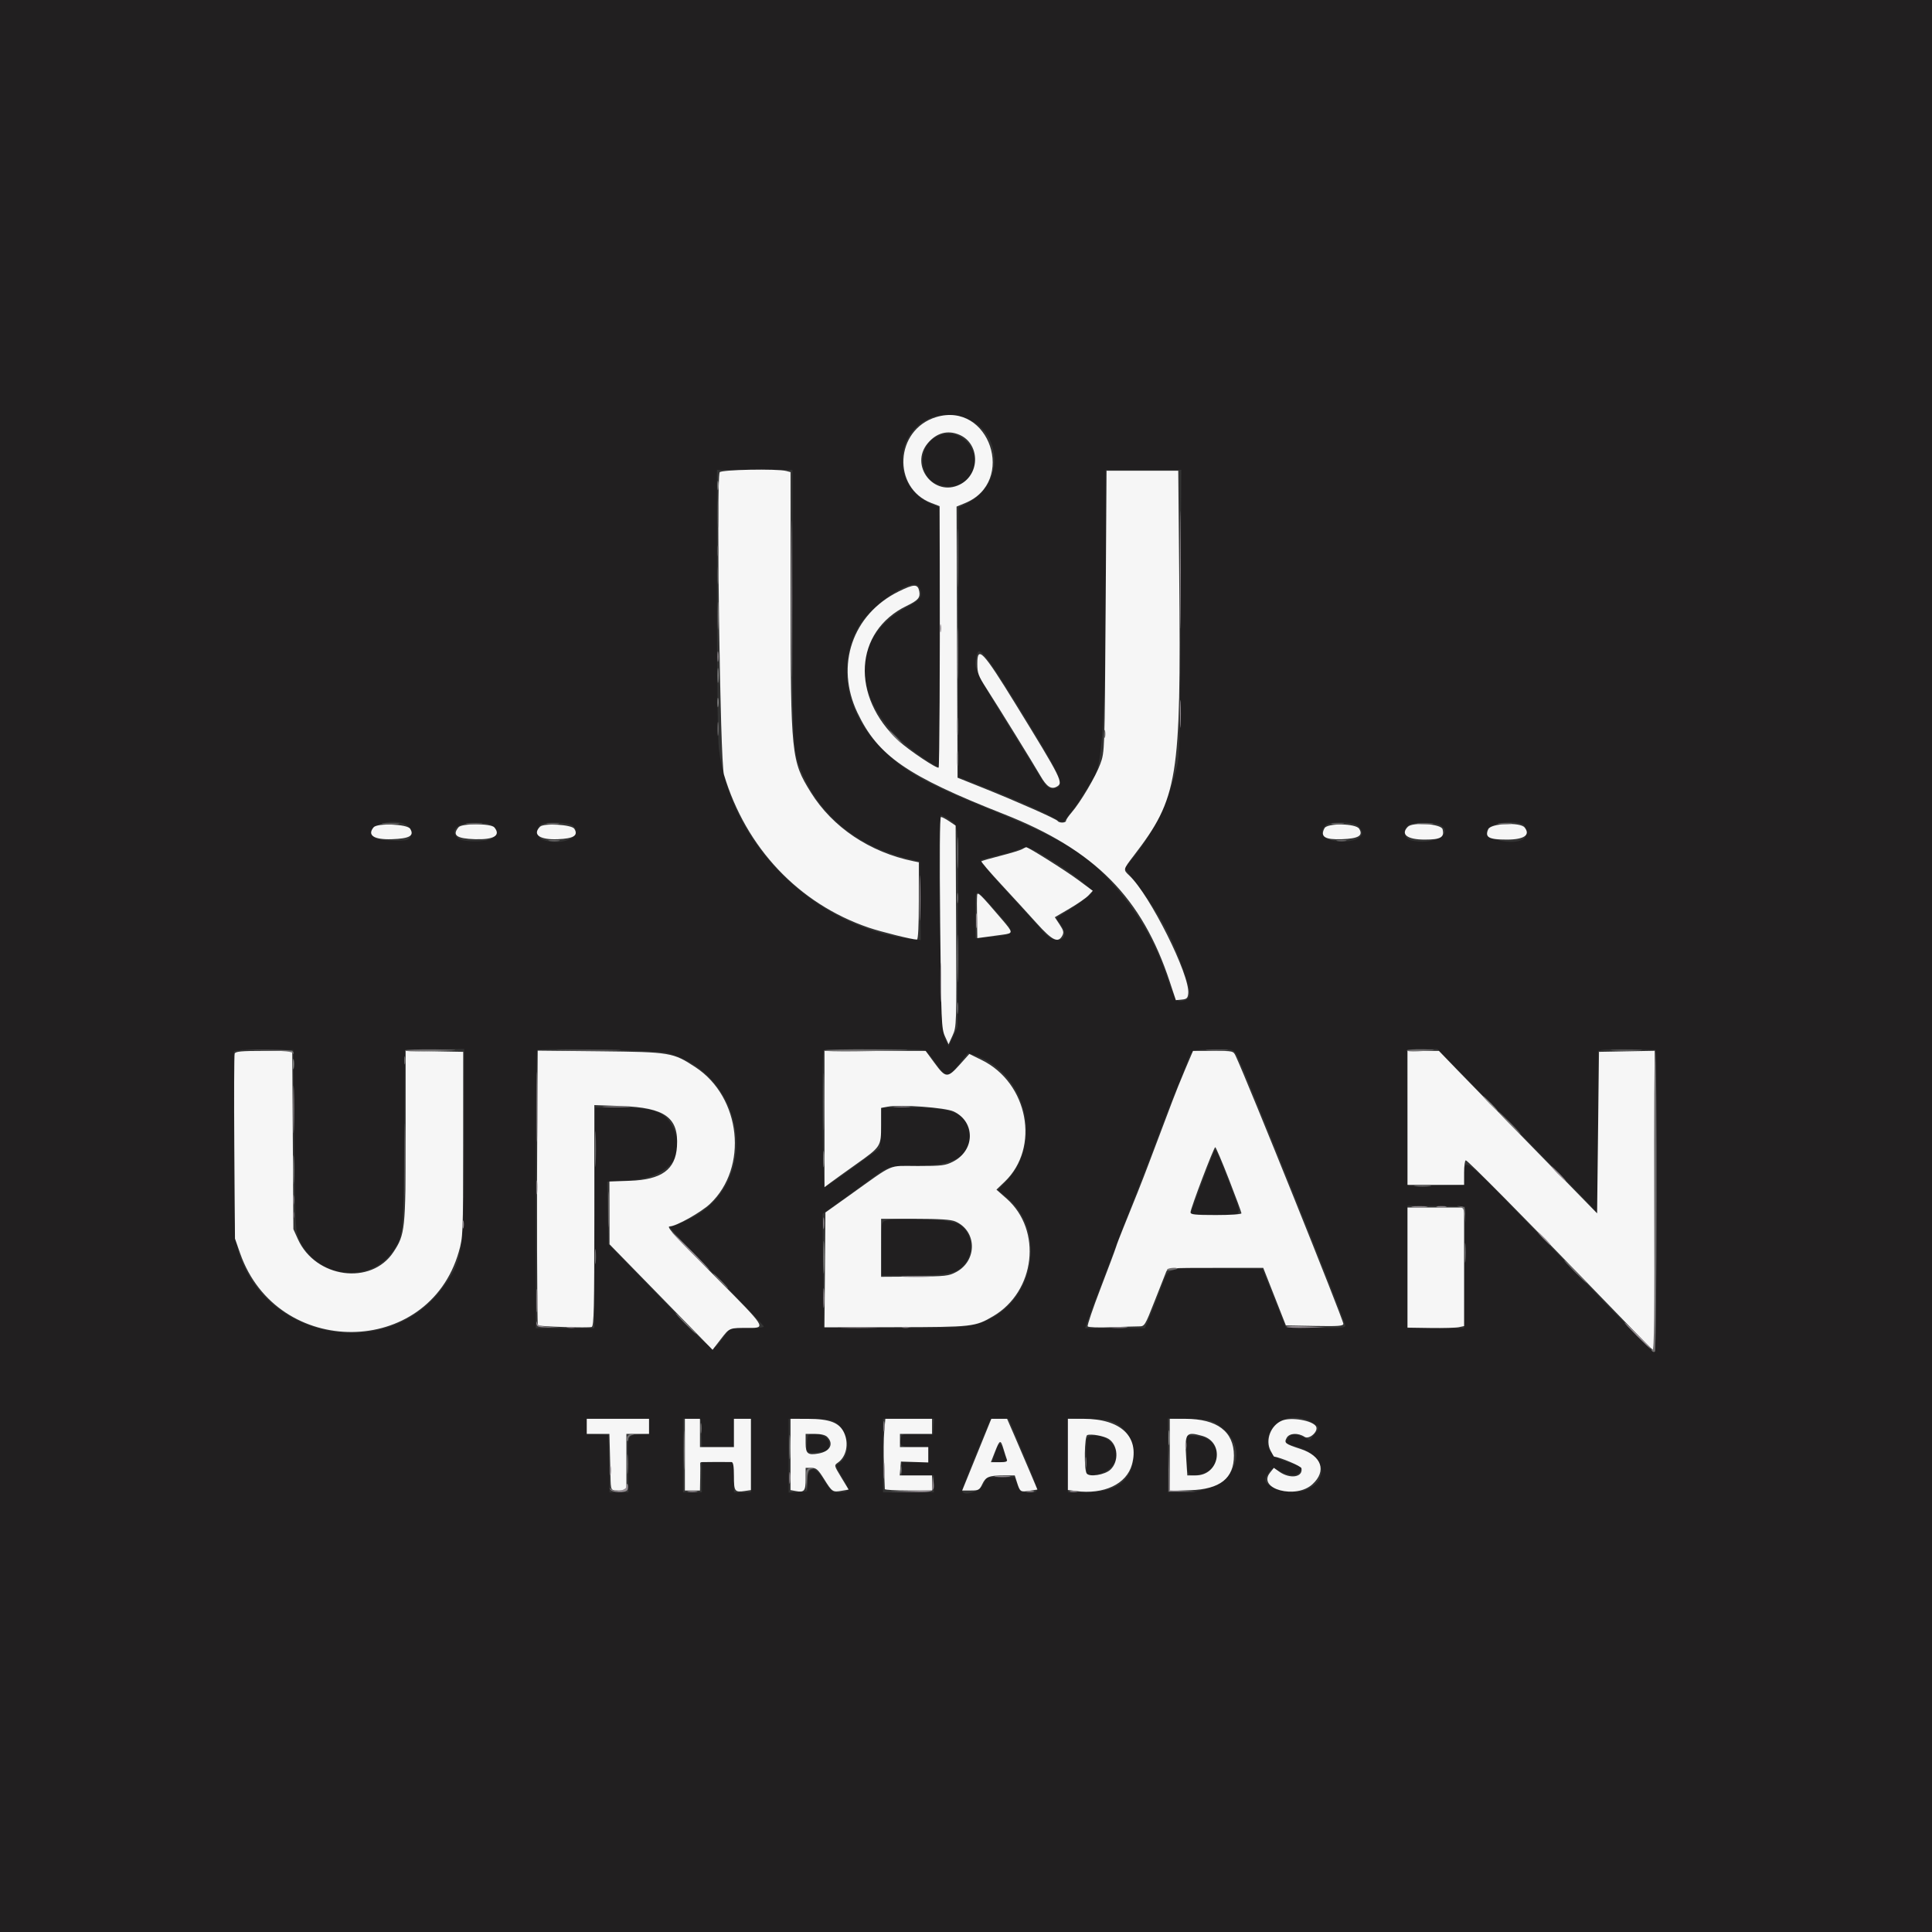 <svg id="svg" version="1.1" xmlns="http://www.w3.org/2000/svg" xmlns:xlink="http://www.w3.org/1999/xlink" width="400" height="400" viewBox="0, 0, 400,400"><rect x="0" y="0" width="400" height="400" fill="#333333" stroke="none"/><g id="svgg"><path id="path0" d="M0.000 200.000 L 0.000 400.000 200.000 400.000 L 400.000 400.000 400.000 200.000 L 400.000 0.000 200.000 0.000 L 0.000 0.000 0.000 200.000 M200.632 86.876 C 207.755 90.193,207.585 100.456,200.347 104.124 L 198.438 105.091 198.419 114.948 C 198.387 132.510,198.382 154.411,198.410 157.687 L 198.438 160.882 203.418 162.842 C 209.992 165.428,216.191 168.160,218.325 169.410 C 219.996 170.389,220.065 170.397,220.584 169.683 C 220.878 169.277,221.575 168.370,222.133 167.667 C 223.029 166.538,223.871 165.230,226.593 160.742 C 228.601 157.432,229.182 141.735,228.912 98.145 L 228.906 97.266 236.737 97.266 L 244.568 97.266 244.432 126.855 C 244.300 155.795,244.278 156.516,243.445 159.661 C 241.618 166.557,238.757 172.408,234.801 177.338 L 232.842 179.779 235.298 182.956 C 240.035 189.082,242.876 194.402,245.282 201.651 C 246.653 205.783,246.609 206.817,245.042 207.210 C 243.621 207.567,243.233 207.033,241.817 202.765 C 239.576 196.016,236.472 190.348,232.064 184.961 C 225.703 177.187,220.735 174.003,205.024 167.632 C 191.325 162.077,186.959 159.593,182.168 154.625 C 175.131 147.330,173.384 137.837,177.633 129.985 C 180.173 125.293,189.063 119.296,190.235 121.486 C 191.212 123.311,190.761 124.105,187.885 125.616 C 174.184 132.816,176.640 148.250,193.066 158.164 L 194.531 159.048 194.531 132.049 L 194.531 105.050 192.676 104.257 C 185.020 100.982,184.833 90.094,192.374 86.668 C 194.665 85.628,198.138 85.715,200.632 86.876 M193.442 90.679 C 189.968 92.904,190.270 98.685,193.941 100.219 C 196.373 101.235,198.904 100.746,200.425 98.966 C 204.515 94.180,198.719 87.301,193.442 90.679 M164.065 124.902 C 164.067 153.563,164.158 155.410,165.756 159.366 C 169.498 168.632,177.279 175.135,187.695 177.703 L 190.430 178.377 190.535 186.510 L 190.641 194.642 188.769 194.420 C 168.641 192.036,151.267 174.921,148.842 155.088 C 148.599 153.095,148.438 140.934,148.438 124.522 L 148.438 97.266 156.250 97.266 L 164.063 97.266 164.065 124.902 M204.417 136.426 C 205.898 138.254,211.859 147.738,216.531 155.697 C 219.510 160.772,220.099 162.589,218.913 163.044 C 217.526 163.577,216.848 163.232,215.728 161.426 C 201.213 138.024,201.625 138.788,202.120 136.147 C 202.454 134.367,202.783 134.407,204.417 136.426 M196.584 169.737 C 198.529 171.059,198.436 169.837,198.333 192.578 L 198.242 212.695 197.317 214.648 L 196.391 216.602 195.559 214.844 C 194.692 213.013,193.981 168.750,194.819 168.750 C 194.991 168.750,195.785 169.194,196.584 169.737 M84.288 170.921 C 85.360 171.671,85.426 173.266,84.408 173.811 C 83.435 174.331,78.269 174.043,77.527 173.427 C 74.924 171.267,81.371 168.877,84.288 170.921 M101.866 170.921 C 102.980 171.701,102.976 172.872,101.855 173.602 C 100.607 174.415,95.745 174.378,94.828 173.548 C 92.974 171.870,94.712 170.313,98.438 170.313 C 100.123 170.313,101.295 170.520,101.866 170.921 M118.741 171.085 C 120.916 173.260,116.170 175.298,112.330 173.838 C 111.113 173.375,110.908 171.377,112.012 170.734 C 113.304 169.982,117.876 170.220,118.741 171.085 M281.250 171.094 C 282.986 172.830,281.480 174.219,277.863 174.219 C 274.305 174.219,272.697 172.671,274.442 170.926 C 275.414 169.954,280.229 170.072,281.250 171.094 M298.351 170.921 C 301.046 172.809,296.337 175.093,292.089 173.958 C 290.478 173.527,290.383 171.328,291.949 170.695 C 293.385 170.115,297.403 170.257,298.351 170.921 M315.260 170.717 C 316.270 171.257,316.280 173.268,315.276 173.806 C 313.070 174.986,307.813 173.874,307.813 172.227 C 307.813 170.577,313.024 169.520,315.260 170.717 M216.662 177.499 C 221.819 180.608,226.228 183.987,226.092 184.727 C 225.997 185.239,222.700 187.642,219.295 189.680 C 218.625 190.081,218.633 190.157,219.451 191.198 C 222.038 194.487,218.670 196.102,215.961 192.871 C 215.196 191.958,211.904 188.322,208.646 184.791 C 205.388 181.261,202.857 178.259,203.021 178.122 C 203.186 177.984,204.718 177.554,206.426 177.165 C 208.134 176.777,210.068 176.225,210.723 175.940 C 212.551 175.144,212.912 175.239,216.662 177.499 M206.312 188.766 C 210.451 193.380,210.414 193.505,204.785 194.004 L 201.953 194.255 201.953 189.267 C 201.953 183.456,201.587 183.499,206.312 188.766 M60.938 236.133 C 61.127 254.278,61.160 254.941,61.972 256.699 C 65.702 264.766,76.829 265.947,81.551 258.776 C 83.494 255.825,83.533 255.400,83.690 235.742 L 83.837 217.383 89.966 217.275 L 96.094 217.168 96.087 236.221 C 96.079 259.702,95.850 261.159,91.233 267.158 C 80.847 280.656,58.427 278.167,50.798 262.670 C 48.574 258.152,48.452 256.782,48.444 236.258 L 48.438 217.632 49.316 217.458 C 49.800 217.362,52.568 217.306,55.469 217.333 L 60.742 217.383 60.938 236.133 M137.880 217.956 C 154.585 222.228,157.849 245.069,142.796 252.355 C 141.034 253.208,139.370 253.906,139.099 253.906 C 138.250 253.906,138.642 254.346,148.438 264.400 C 153.701 269.802,158.066 274.397,158.138 274.611 C 158.218 274.850,156.906 275.000,154.733 275.000 L 151.197 275.000 149.575 277.148 C 147.407 280.021,148.014 280.373,139.017 271.026 C 134.638 266.476,129.912 261.598,128.516 260.186 L 125.977 257.617 125.841 251.135 L 125.705 244.653 129.835 244.419 C 138.189 243.946,142.143 239.591,139.500 233.773 C 137.880 230.206,135.621 229.302,128.320 229.299 L 123.242 229.297 123.179 245.996 C 123.145 255.181,123.101 265.464,123.082 268.848 L 123.047 275.000 116.992 275.000 L 110.938 275.000 110.938 246.354 C 110.938 230.599,111.069 217.573,111.230 217.407 C 111.682 216.942,135.862 217.440,137.880 217.956 M191.225 217.412 C 191.662 217.529,192.609 218.488,193.328 219.541 C 195.873 223.271,196.205 223.306,198.734 220.109 L 200.398 218.006 201.961 218.557 C 212.470 222.265,215.998 236.667,208.332 244.571 L 206.589 246.368 208.505 247.972 C 216.546 254.705,214.337 268.785,204.536 273.272 C 201.098 274.847,199.005 275.016,184.357 274.907 L 170.508 274.805 170.405 263.061 L 170.301 251.317 172.471 249.779 C 173.664 248.934,176.482 246.885,178.733 245.225 C 184.159 241.225,183.670 241.406,189.018 241.406 C 197.890 241.406,201.540 239.127,200.609 234.166 C 199.908 230.431,197.120 229.302,188.587 229.299 L 182.448 229.297 182.337 233.488 L 182.227 237.680 176.758 241.664 C 173.750 243.856,171.069 245.661,170.801 245.676 C 170.272 245.705,170.048 217.973,170.573 217.448 C 170.883 217.137,190.078 217.104,191.225 217.412 M255.831 218.066 C 256.133 218.550,257.068 220.615,257.908 222.656 C 266.354 243.174,278.516 273.719,278.516 274.414 C 278.516 274.940,277.709 275.006,272.363 274.912 L 266.211 274.805 263.798 268.750 L 261.385 262.695 253.023 262.590 C 241.676 262.448,241.930 262.377,240.616 266.026 C 240.037 267.632,238.995 270.308,238.300 271.973 L 237.036 275.000 230.844 275.000 L 224.651 275.000 225.376 272.949 C 225.774 271.821,226.847 268.965,227.760 266.602 C 228.673 264.238,230.079 260.547,230.885 258.398 C 231.690 256.250,233.181 252.383,234.197 249.805 C 236.752 243.324,238.527 238.703,240.050 234.570 C 241.325 231.113,242.593 227.878,244.186 224.023 C 244.630 222.949,245.370 221.067,245.831 219.841 C 246.787 217.301,246.698 217.339,251.957 217.246 C 255.013 217.192,255.325 217.258,255.831 218.066 M306.116 225.867 C 323.012 243.054,328.476 248.656,329.651 250.000 L 330.847 251.367 330.853 234.480 L 330.859 217.593 331.772 217.364 C 332.274 217.238,334.955 217.191,337.729 217.259 L 342.773 217.383 342.873 248.416 C 342.928 265.484,342.831 279.591,342.657 279.765 C 342.314 280.108,341.527 279.317,318.934 255.923 C 302.366 238.768,303.262 239.465,303.164 243.652 L 303.125 245.313 301.270 245.364 C 300.249 245.393,297.656 245.437,295.508 245.462 L 291.602 245.508 291.406 231.510 C 291.299 223.811,291.284 217.439,291.374 217.350 C 291.463 217.261,292.897 217.188,294.560 217.188 L 297.584 217.188 306.116 225.867 M251.462 238.134 C 251.256 238.473,246.484 251.096,246.484 251.301 C 246.484 251.359,248.770 251.455,251.563 251.515 C 257.597 251.642,257.302 252.208,254.725 245.452 C 252.193 238.811,251.709 237.727,251.462 238.134 M303.234 261.328 C 303.187 267.666,303.143 273.335,303.136 273.926 L 303.125 275.000 297.266 275.000 L 291.406 275.000 291.406 262.295 L 291.406 249.589 297.363 249.697 L 303.320 249.805 303.234 261.328 M183.301 252.730 C 182.449 253.089,182.422 253.267,182.422 258.581 L 182.422 264.063 188.694 264.063 C 196.131 264.063,198.000 263.687,199.590 261.876 C 201.896 259.250,201.380 255.219,198.509 253.434 C 196.930 252.452,185.246 251.911,183.301 252.730 M271.730 294.563 C 273.284 295.523,273.290 295.566,272.091 297.034 L 271.163 298.169 269.746 297.496 C 268.040 296.687,267.272 296.789,266.517 297.928 C 265.962 298.765,266.012 298.805,268.619 299.599 C 274.328 301.338,275.352 306.400,270.413 308.463 C 267.385 309.728,261.045 307.815,262.073 305.946 C 263.239 303.826,263.397 303.757,265.057 304.647 C 266.996 305.686,268.592 305.712,269.127 304.713 C 269.713 303.617,269.769 303.664,266.823 302.769 C 263.716 301.826,262.500 300.641,262.500 298.561 C 262.500 294.246,267.625 292.026,271.730 294.563 M134.375 295.263 L 134.375 296.776 132.413 296.964 C 129.817 297.214,129.948 296.862,130.039 303.315 L 130.118 308.984 128.155 308.984 L 126.192 308.984 126.084 303.027 L 125.977 297.070 123.730 296.953 L 121.484 296.836 121.484 295.293 L 121.484 293.750 127.930 293.750 L 134.375 293.750 134.375 295.263 M145.232 296.777 L 145.347 299.609 148.650 299.609 L 151.953 299.609 151.953 296.680 L 151.953 293.750 153.711 293.750 L 155.469 293.750 155.469 301.367 L 155.469 308.984 153.711 308.984 L 151.953 308.984 151.953 305.859 L 151.953 302.734 148.633 302.734 L 145.313 302.734 145.313 305.859 L 145.313 308.984 143.359 308.984 L 141.406 308.984 141.406 301.346 L 141.406 293.707 143.262 293.826 L 145.117 293.945 145.232 296.777 M172.641 294.328 C 175.863 295.994,176.433 301.456,173.554 303.068 C 172.957 303.402,173.042 303.688,174.386 305.865 C 176.033 308.533,175.917 308.967,173.553 308.978 C 172.270 308.985,172.080 308.808,170.188 305.859 C 168.624 303.422,167.256 303.716,167.110 306.519 L 166.992 308.789 165.137 308.908 L 163.281 309.027 163.281 301.389 L 163.281 293.750 167.402 293.750 C 170.277 293.750,171.861 293.925,172.641 294.328 M193.284 295.375 L 193.164 297.000 189.955 296.913 C 186.825 296.828,186.740 296.850,186.500 297.805 C 186.116 299.335,186.568 299.609,189.476 299.609 L 192.188 299.609 192.188 301.172 L 192.188 302.734 189.453 302.734 L 186.719 302.734 186.719 304.102 L 186.719 305.469 190.039 305.469 L 193.359 305.469 193.359 307.227 L 193.359 308.984 188.086 308.984 L 182.813 308.984 182.813 301.367 L 182.813 293.750 188.108 293.750 L 193.404 293.750 193.284 295.375 M211.832 300.894 C 215.399 309.356,215.343 308.984,213.055 308.984 C 211.330 308.984,211.243 308.928,210.652 307.422 L 210.038 305.859 207.175 305.859 L 204.313 305.859 203.516 307.422 C 202.738 308.946,199.219 309.912,199.219 308.602 C 199.219 308.198,201.662 301.942,203.493 297.656 C 204.090 296.260,204.685 294.810,204.816 294.434 C 204.998 293.910,205.494 293.750,206.937 293.750 L 208.820 293.750 211.832 300.894 M231.525 294.994 C 235.573 297.673,235.812 304.221,231.968 307.152 C 230.303 308.422,227.976 308.963,224.121 308.975 L 221.094 308.984 221.094 301.325 L 221.094 293.666 225.518 293.806 C 229.538 293.934,230.086 294.042,231.525 294.994 M252.375 295.117 C 259.790 300.361,255.103 308.984,244.837 308.984 L 241.797 308.984 241.797 301.334 L 241.797 293.683 246.257 293.814 C 250.483 293.938,250.804 294.007,252.375 295.117 M167.094 298.535 C 166.858 300.766,166.989 300.900,169.200 300.687 C 171.344 300.481,171.291 300.510,171.648 299.347 C 172.026 298.114,170.558 296.875,168.717 296.875 C 167.302 296.875,167.266 296.912,167.094 298.535 M224.952 298.145 C 224.869 299.693,224.864 300.923,224.933 303.276 L 225.000 305.575 226.749 305.335 C 230.984 304.755,232.596 300.750,229.607 298.235 C 228.003 296.884,225.024 296.827,224.952 298.145 M245.703 301.136 C 245.703 305.562,245.822 305.753,248.289 305.290 C 253.380 304.335,253.073 297.780,247.916 297.352 L 245.703 297.169 245.703 301.136 M206.091 300.656 C 205.749 301.661,205.469 302.539,205.469 302.609 C 205.469 302.678,206.156 302.734,206.995 302.734 L 208.522 302.734 207.897 300.781 C 207.125 298.365,206.878 298.348,206.091 300.656 " stroke="none" fill="#211f20" fill-rule="evenodd"></path><path id="path1" d="M193.804 86.363 C 185.286 88.962,184.633 101.014,192.841 104.148 L 194.531 104.794 194.569 116.948 C 194.631 136.774,194.507 158.748,194.333 158.922 C 194.020 159.236,188.264 155.396,186.146 153.460 C 176.061 144.242,176.823 130.702,187.723 125.437 C 190.080 124.299,190.572 123.729,190.324 122.428 C 190.026 120.871,189.263 120.876,186.071 122.454 C 176.477 127.195,172.870 137.762,177.511 147.533 C 181.766 156.493,187.754 160.642,207.854 168.558 C 226.710 175.983,236.429 185.805,242.186 203.255 L 243.446 207.074 244.672 206.955 C 245.717 206.854,245.915 206.662,246.014 205.662 C 246.383 201.898,238.065 185.267,233.816 181.276 C 232.504 180.043,232.498 180.070,234.750 177.132 C 243.918 165.169,244.532 161.393,244.146 119.336 L 243.945 97.461 236.523 97.461 L 229.102 97.461 228.906 126.563 C 228.711 155.640,228.710 155.666,227.820 158.129 C 226.878 160.735,223.691 166.123,221.819 168.275 C 221.205 168.981,220.703 169.728,220.703 169.935 C 220.703 170.404,219.263 170.436,218.977 169.974 C 218.720 169.557,210.615 165.967,203.516 163.124 L 198.242 161.013 198.144 132.948 L 198.045 104.883 199.819 104.154 C 210.514 99.761,204.846 82.995,193.804 86.363 M198.587 89.995 C 202.912 91.802,203.006 98.168,198.739 100.317 C 193.384 103.015,188.212 96.360,192.086 91.757 C 193.887 89.616,196.189 88.993,198.587 89.995 M148.995 97.785 C 148.272 99.668,149.095 157.719,149.882 160.352 C 154.414 175.522,165.345 187.091,179.831 192.047 C 182.367 192.914,188.881 194.531,189.840 194.531 C 190.093 194.531,190.234 191.660,190.234 186.531 L 190.234 178.531 189.160 178.311 C 180.061 176.448,172.379 171.299,167.861 164.034 C 163.822 157.540,163.702 156.367,163.685 123.190 L 163.672 97.747 162.793 97.512 C 160.910 97.007,149.204 97.239,148.995 97.785 M202.344 137.380 C 202.344 139.374,202.539 139.907,204.243 142.555 C 206.758 146.465,214.067 158.300,215.419 160.653 C 216.686 162.858,217.629 163.491,218.750 162.891 C 220.227 162.100,219.910 161.463,210.216 145.703 C 203.523 134.822,202.344 133.575,202.344 137.380 M194.655 190.994 C 194.860 211.530,194.919 212.948,195.632 214.529 L 196.391 216.211 197.222 214.389 C 198.042 212.594,198.052 212.263,197.953 191.748 L 197.852 170.929 196.524 170.035 C 195.794 169.543,195.026 169.141,194.817 169.141 C 194.573 169.141,194.515 176.947,194.655 190.994 M77.346 171.286 C 75.981 172.931,77.417 173.869,81.110 173.746 C 84.795 173.623,85.831 173.034,84.918 171.582 C 84.307 170.611,78.107 170.369,77.346 171.286 M94.940 171.268 C 93.561 172.929,94.518 173.626,98.342 173.745 C 102.269 173.867,103.740 172.971,102.353 171.301 C 101.665 170.471,95.623 170.444,94.940 171.268 M111.811 171.158 C 110.174 172.795,111.711 173.889,115.449 173.748 C 118.765 173.622,119.783 172.983,118.902 171.582 C 118.358 170.717,112.596 170.372,111.811 171.158 M274.227 171.469 C 273.283 173.234,274.288 173.872,277.813 173.746 C 281.270 173.622,282.296 173.004,281.402 171.582 C 280.702 170.469,274.812 170.376,274.227 171.469 M291.484 171.172 C 289.919 172.737,291.343 173.828,294.952 173.828 C 298.294 173.828,299.092 173.368,298.669 171.685 C 298.389 170.570,292.506 170.150,291.484 171.172 M308.137 171.668 C 307.368 173.357,308.204 173.828,311.970 173.828 C 315.547 173.828,316.937 172.870,315.635 171.301 C 314.697 170.171,308.685 170.466,308.137 171.668 M211.611 175.818 C 211.229 176.040,209.220 176.652,207.146 177.179 C 205.072 177.705,203.292 178.218,203.191 178.319 C 203.090 178.420,204.927 180.571,207.273 183.099 C 209.619 185.627,212.919 189.233,214.606 191.113 C 217.855 194.733,219.077 195.330,219.939 193.718 C 220.296 193.050,220.197 192.637,219.380 191.403 L 218.387 189.902 221.424 188.121 C 223.095 187.142,224.865 185.911,225.358 185.387 L 226.254 184.433 223.177 182.151 C 220.521 180.182,212.869 175.368,212.449 175.403 C 212.370 175.409,211.993 175.596,211.611 175.818 M202.308 185.352 C 202.242 186.217,202.241 187.127,202.302 191.353 L 202.344 194.229 204.102 193.990 C 205.068 193.858,206.650 193.642,207.617 193.510 C 209.809 193.212,209.804 193.121,207.440 190.352 C 202.912 185.049,202.371 184.522,202.308 185.352 M48.591 218.133 C 48.474 218.438,48.439 227.183,48.514 237.566 L 48.649 256.445 49.723 259.503 C 57.400 281.373,88.693 281.141,94.988 259.168 C 95.861 256.119,95.880 255.662,95.889 236.914 L 95.898 217.773 89.941 217.666 L 83.984 217.558 83.984 235.064 C 83.984 254.561,83.879 255.564,81.454 259.235 C 76.849 266.203,65.328 264.640,61.673 256.551 L 60.742 254.492 60.623 236.035 L 60.505 217.578 54.654 217.578 C 49.961 217.578,48.762 217.688,48.591 218.133 M111.251 229.171 C 111.124 248.383,111.191 274.212,111.369 274.390 C 111.629 274.650,121.897 274.967,122.505 274.734 C 122.959 274.560,123.047 270.801,123.047 251.662 L 123.047 228.799 128.613 228.994 C 137.686 229.313,140.541 231.380,140.160 237.356 C 139.854 242.169,137.004 244.240,130.371 244.471 L 126.172 244.618 126.185 251.117 L 126.198 257.617 136.865 268.540 L 147.531 279.464 149.254 277.233 C 151.087 274.860,150.949 274.914,155.173 274.927 C 158.608 274.939,158.511 274.790,148.661 264.888 C 139.316 255.495,137.871 253.906,138.675 253.906 C 139.964 253.906,145.141 251.009,147.007 249.244 C 154.982 241.702,153.439 227.175,144.005 220.967 C 139.345 217.900,138.818 217.812,124.316 217.659 L 111.328 217.522 111.251 229.171 M170.703 231.687 L 170.703 245.796 171.973 244.844 C 172.671 244.321,175.047 242.611,177.253 241.045 C 182.413 237.382,182.422 237.368,182.422 232.964 L 182.422 229.384 183.804 229.124 C 186.459 228.626,195.752 229.306,197.461 230.124 C 201.994 232.291,201.890 238.197,197.277 240.527 C 195.718 241.315,194.966 241.406,190.023 241.406 C 183.696 241.406,185.418 240.671,175.977 247.407 L 170.898 251.030 170.796 262.917 L 170.694 274.805 185.444 274.778 C 201.404 274.748,201.889 274.694,205.608 272.514 C 214.376 267.376,215.828 254.705,208.401 248.157 L 206.299 246.304 208.010 244.664 C 215.404 237.580,212.884 224.210,203.262 219.473 L 200.690 218.207 198.685 220.443 C 196.165 223.252,195.795 223.228,193.511 220.117 L 191.646 217.578 181.175 217.578 L 170.703 217.578 170.703 231.687 M245.380 221.387 C 244.489 223.481,243.301 226.426,242.741 227.930 C 242.181 229.434,241.053 232.422,240.234 234.570 C 239.416 236.719,238.287 239.707,237.724 241.211 C 236.634 244.125,234.702 249.000,232.616 254.102 C 231.913 255.820,231.209 257.666,231.052 258.203 C 230.895 258.740,229.463 262.570,227.870 266.714 C 226.276 270.858,225.073 274.411,225.195 274.609 C 225.321 274.813,227.423 274.891,230.037 274.789 C 232.577 274.690,235.184 274.609,235.830 274.609 C 236.975 274.609,237.057 274.477,239.033 269.434 C 240.148 266.587,241.223 263.862,241.420 263.379 C 241.780 262.500,241.781 262.500,251.662 262.500 L 261.544 262.500 263.885 268.457 L 266.226 274.414 272.176 274.522 C 277.115 274.611,278.125 274.535,278.125 274.073 C 278.125 273.228,258.214 223.695,255.847 218.652 C 255.344 217.579,255.340 217.578,251.172 217.578 L 247.000 217.578 245.380 221.387 M291.406 231.445 L 291.406 245.313 297.266 245.313 L 303.125 245.313 303.125 242.773 C 303.125 241.377,303.284 240.234,303.479 240.234 C 303.869 240.234,315.075 251.557,330.735 267.773 C 336.336 273.574,341.292 278.655,341.748 279.064 L 342.578 279.809 342.578 248.683 L 342.578 217.557 336.816 217.665 L 331.055 217.773 330.859 234.492 L 330.664 251.210 318.151 238.398 C 311.268 231.351,303.899 223.784,301.774 221.582 L 297.911 217.578 294.659 217.578 L 291.406 217.578 291.406 231.445 M254.435 244.167 C 255.863 247.834,257.031 250.998,257.031 251.198 C 257.031 251.406,254.758 251.563,251.758 251.563 C 247.367 251.563,246.484 251.466,246.484 250.986 C 246.484 250.210,251.304 237.519,251.603 237.508 C 251.732 237.504,253.006 240.500,254.435 244.167 M291.406 262.435 L 291.406 274.870 296.191 274.941 C 298.823 274.981,301.460 274.908,302.051 274.780 L 303.125 274.547 303.125 262.274 L 303.125 250.000 297.266 250.000 L 291.406 250.000 291.406 262.435 M197.766 252.879 C 202.283 254.804,202.400 260.995,197.965 263.363 C 196.411 264.192,195.784 264.261,189.355 264.304 L 182.422 264.351 182.422 258.348 L 182.422 252.344 189.466 252.344 C 194.561 252.344,196.857 252.492,197.766 252.879 M121.484 295.313 L 121.484 296.875 123.828 296.875 L 126.172 296.875 126.259 300.098 C 126.307 301.870,126.367 304.287,126.392 305.469 C 126.461 308.678,126.414 308.594,128.125 308.594 L 129.688 308.594 129.688 302.734 L 129.688 296.875 132.031 296.875 L 134.375 296.875 134.375 295.313 L 134.375 293.750 127.930 293.750 L 121.484 293.750 121.484 295.313 M141.797 301.172 L 141.797 308.594 143.359 308.594 L 144.922 308.594 144.968 305.957 C 144.994 304.507,144.994 303.188,144.968 303.027 C 144.943 302.866,145.054 302.727,145.215 302.717 C 145.820 302.683,150.996 302.669,151.465 302.701 C 151.808 302.724,151.953 303.590,151.953 305.622 C 151.953 308.782,152.114 309.002,154.199 308.693 L 155.469 308.505 155.469 301.128 L 155.469 293.750 153.711 293.750 L 151.953 293.750 151.953 296.680 L 151.953 299.609 148.438 299.609 L 144.922 299.609 144.922 296.680 L 144.922 293.750 143.359 293.750 L 141.797 293.750 141.797 301.172 M163.672 301.126 L 163.672 308.503 164.721 308.703 C 166.511 309.045,166.797 308.702,166.797 306.208 L 166.797 303.906 167.981 303.906 C 169.004 303.906,169.364 304.223,170.618 306.227 C 172.295 308.908,172.394 308.973,174.284 308.645 L 175.701 308.398 174.183 305.893 C 172.670 303.397,172.668 303.386,173.483 302.815 C 175.246 301.580,175.799 298.831,174.737 296.592 C 173.760 294.533,171.751 293.769,167.285 293.759 L 163.672 293.750 163.672 301.126 M183.072 296.387 C 182.944 297.837,182.917 301.045,183.012 303.516 C 183.107 305.986,183.189 308.140,183.194 308.301 C 183.199 308.462,185.400 308.594,188.086 308.594 L 192.969 308.594 192.969 307.031 L 192.969 305.469 189.625 305.469 L 186.281 305.469 186.402 304.034 L 186.523 302.599 189.355 302.693 L 192.188 302.787 192.188 301.198 L 192.188 299.609 189.258 299.609 L 186.328 299.609 186.328 298.242 L 186.328 296.875 189.648 296.875 L 192.969 296.875 192.969 295.313 L 192.969 293.750 188.136 293.750 L 183.304 293.750 183.072 296.387 M202.744 299.902 C 201.370 303.286,200.012 306.626,199.727 307.324 L 199.208 308.594 200.978 308.594 C 202.608 308.594,202.797 308.488,203.384 307.257 C 204.108 305.739,204.757 305.482,207.880 305.474 L 210.096 305.469 210.564 306.934 C 211.186 308.881,211.265 308.933,213.155 308.646 L 214.786 308.398 213.217 304.688 C 212.354 302.646,210.941 299.351,210.078 297.363 L 208.509 293.750 206.875 293.750 L 205.242 293.750 202.744 299.902 M221.094 301.119 L 221.094 308.488 222.754 308.705 C 228.566 309.468,233.232 307.266,234.352 303.233 C 235.958 297.450,232.052 293.750,224.343 293.750 L 221.094 293.750 221.094 301.119 M242.188 301.206 L 242.188 308.663 246.417 308.531 C 252.611 308.337,255.469 306.076,255.469 301.367 C 255.469 296.389,251.992 293.757,245.410 293.752 L 242.188 293.750 242.188 301.206 M265.430 294.123 C 263.094 295.089,261.925 298.145,263.055 300.330 C 263.405 301.008,263.731 301.568,263.780 301.574 C 265.186 301.761,269.366 303.540,269.453 303.989 C 269.817 305.863,267.077 306.278,264.842 304.687 L 263.735 303.898 262.922 304.931 C 260.278 308.292,268.316 310.449,271.731 307.295 C 274.709 304.545,273.658 301.428,269.270 299.994 C 266.055 298.944,265.818 298.755,266.384 297.698 C 266.918 296.700,268.737 296.593,270.091 297.480 C 271.074 298.124,273.068 296.295,272.459 295.309 C 271.702 294.084,267.314 293.343,265.430 294.123 M171.261 297.489 C 172.690 298.918,171.873 300.504,169.486 300.933 C 167.247 301.336,166.797 300.977,166.797 298.786 L 166.797 296.875 168.722 296.875 C 169.951 296.875,170.869 297.097,171.261 297.489 M229.542 297.920 C 231.505 299.206,231.696 302.593,229.901 304.280 C 228.735 305.375,225.495 305.872,224.966 305.036 C 224.410 304.158,224.523 297.367,225.098 297.125 C 225.849 296.808,228.594 297.299,229.542 297.920 M248.908 297.281 C 253.659 298.601,252.527 305.469,247.558 305.469 L 245.819 305.469 245.593 301.987 C 245.249 296.677,245.492 296.332,248.908 297.281 M207.779 300.041 C 208.043 300.922,208.353 301.889,208.468 302.189 C 208.628 302.606,208.262 302.734,206.914 302.734 L 205.150 302.734 205.993 300.587 C 207.003 298.014,207.157 297.967,207.779 300.041 " stroke="none" fill="#f6f6f6" fill-rule="evenodd"></path><path id="path2" d="M148.587 106.445 C 148.587 109.023,148.651 110.027,148.727 108.676 C 148.804 107.325,148.803 105.216,148.726 103.989 C 148.648 102.762,148.586 103.867,148.587 106.445 M198.216 115.430 C 198.216 120.801,198.271 123.052,198.338 120.433 C 198.406 117.814,198.406 113.419,198.339 110.667 C 198.272 107.916,198.216 110.059,198.216 115.430 M148.544 114.063 C 148.544 115.029,148.620 115.425,148.713 114.941 C 148.806 114.458,148.806 113.667,148.713 113.184 C 148.620 112.700,148.544 113.096,148.544 114.063 M148.569 119.141 C 148.569 120.752,148.638 121.411,148.722 120.605 C 148.806 119.800,148.806 118.481,148.722 117.676 C 148.638 116.870,148.569 117.529,148.569 119.141 M148.587 127.539 C 148.587 130.117,148.651 131.121,148.727 129.770 C 148.804 128.419,148.803 126.309,148.726 125.082 C 148.648 123.855,148.586 124.961,148.587 127.539 M198.213 135.352 C 198.214 140.078,198.270 141.958,198.339 139.529 C 198.407 137.100,198.407 133.233,198.338 130.935 C 198.269 128.638,198.213 130.625,198.213 135.352 M198.178 150.391 C 198.178 152.002,198.247 152.661,198.331 151.855 C 198.416 151.050,198.416 149.731,198.331 148.926 C 198.247 148.120,198.178 148.779,198.178 150.391 M148.559 150.977 C 148.561 152.266,148.634 152.746,148.721 152.044 C 148.808 151.342,148.806 150.287,148.717 149.700 C 148.627 149.113,148.556 149.688,148.559 150.977 M228.606 151.953 C 228.606 152.705,228.687 153.013,228.785 152.637 C 228.883 152.261,228.883 151.646,228.785 151.270 C 228.687 150.894,228.606 151.201,228.606 151.953 M185.156 152.539 C 185.885 153.291,186.569 153.906,186.677 153.906 C 186.784 153.906,186.276 153.291,185.547 152.539 C 184.818 151.787,184.134 151.172,184.026 151.172 C 183.919 151.172,184.427 151.787,185.156 152.539 M198.172 157.031 C 198.172 158.428,198.243 158.999,198.329 158.301 C 198.416 157.603,198.416 156.460,198.329 155.762 C 198.243 155.063,198.172 155.635,198.172 157.031 M79.395 170.597 C 80.200 170.681,81.519 170.681,82.324 170.597 C 83.130 170.513,82.471 170.444,80.859 170.444 C 79.248 170.444,78.589 170.513,79.395 170.597 M96.769 170.594 C 97.462 170.681,98.693 170.682,99.503 170.598 C 100.313 170.513,99.746 170.442,98.242 170.441 C 96.738 170.439,96.075 170.508,96.769 170.594 M113.379 170.592 C 113.970 170.682,114.937 170.682,115.527 170.592 C 116.118 170.503,115.635 170.430,114.453 170.430 C 113.271 170.430,112.788 170.503,113.379 170.592 M275.879 170.592 C 276.470 170.682,277.437 170.682,278.027 170.592 C 278.618 170.503,278.135 170.430,276.953 170.430 C 275.771 170.430,275.288 170.503,275.879 170.592 M293.644 170.594 C 294.337 170.681,295.568 170.682,296.378 170.598 C 297.188 170.513,296.621 170.442,295.117 170.441 C 293.613 170.439,292.950 170.508,293.644 170.594 M310.456 170.596 C 311.158 170.683,312.213 170.681,312.800 170.592 C 313.387 170.502,312.813 170.431,311.523 170.434 C 310.234 170.436,309.754 170.509,310.456 170.596 M198.200 176.563 C 198.200 179.463,198.261 180.649,198.337 179.199 C 198.412 177.749,198.412 175.376,198.337 173.926 C 198.261 172.476,198.200 173.662,198.200 176.563 M113.775 174.108 C 114.369 174.198,115.248 174.196,115.728 174.103 C 116.208 174.010,115.723 173.937,114.648 173.940 C 113.574 173.943,113.181 174.019,113.775 174.108 M276.855 174.104 C 277.339 174.197,278.130 174.197,278.613 174.104 C 279.097 174.011,278.701 173.935,277.734 173.935 C 276.768 173.935,276.372 174.011,276.855 174.104 M198.153 185.938 C 198.153 186.904,198.229 187.300,198.323 186.816 C 198.416 186.333,198.416 185.542,198.323 185.059 C 198.229 184.575,198.153 184.971,198.153 185.938 M198.212 198.438 C 198.212 202.842,198.269 204.644,198.338 202.441 C 198.408 200.239,198.408 196.636,198.338 194.434 C 198.269 192.231,198.212 194.033,198.212 198.438 M198.159 208.789 C 198.162 209.863,198.237 210.256,198.327 209.663 C 198.417 209.069,198.415 208.190,198.322 207.709 C 198.229 207.229,198.156 207.715,198.159 208.789 M55.246 217.474 C 58.937 217.563,60.542 217.742,60.656 218.077 C 60.745 218.340,60.798 218.291,60.775 217.969 C 60.739 217.479,59.849 217.380,55.366 217.366 L 49.999 217.348 55.246 217.474 M83.848 217.480 C 83.748 217.642,85.539 217.727,87.829 217.671 C 95.510 217.481,96.335 217.336,90.160 217.261 C 86.789 217.221,83.948 217.319,83.848 217.480 M116.504 217.480 C 119.458 217.546,124.292 217.546,127.246 217.480 C 130.200 217.413,127.783 217.359,121.875 217.359 C 115.967 217.359,113.550 217.413,116.504 217.480 M170.567 217.480 C 170.468 217.642,173.489 217.728,177.283 217.673 C 190.019 217.489,191.283 217.350,180.980 217.269 C 175.353 217.224,170.667 217.319,170.567 217.480 M250.098 217.475 C 251.118 217.555,252.788 217.555,253.809 217.475 C 254.829 217.394,253.994 217.328,251.953 217.328 C 249.912 217.328,249.077 217.394,250.098 217.475 M291.270 217.480 C 291.170 217.642,292.170 217.724,293.493 217.664 C 297.537 217.480,298.016 217.308,294.652 217.246 C 292.892 217.214,291.370 217.319,291.270 217.480 M334.082 217.477 C 335.532 217.552,337.905 217.552,339.355 217.477 C 340.806 217.402,339.619 217.341,336.719 217.341 C 333.818 217.341,332.632 217.402,334.082 217.477 M342.485 248.501 C 342.563 272.219,342.478 279.672,342.132 279.458 C 341.846 279.281,341.781 279.346,341.959 279.634 C 342.114 279.885,342.405 279.990,342.605 279.866 C 343.042 279.596,343.112 217.713,342.676 217.443 C 342.515 217.343,342.429 231.319,342.485 248.501 M83.684 219.531 C 83.684 220.283,83.765 220.591,83.863 220.215 C 83.961 219.839,83.961 219.224,83.863 218.848 C 83.765 218.472,83.684 218.779,83.684 219.531 M170.481 228.125 C 170.481 233.389,170.537 235.542,170.604 232.910 C 170.672 230.278,170.672 225.972,170.604 223.340 C 170.537 220.708,170.481 222.861,170.481 228.125 M83.767 240.039 C 83.767 246.699,83.821 249.479,83.886 246.216 C 83.951 242.953,83.951 237.504,83.886 234.106 C 83.821 230.709,83.768 233.379,83.767 240.039 M312.305 232.422 C 313.580 233.711,314.712 234.766,314.819 234.766 C 314.927 234.766,313.971 233.711,312.695 232.422 C 311.420 231.133,310.288 230.078,310.181 230.078 C 310.073 230.078,311.029 231.133,312.305 232.422 M123.204 237.891 C 123.204 241.221,123.264 242.583,123.337 240.918 C 123.410 239.253,123.410 236.528,123.337 234.863 C 123.264 233.198,123.204 234.561,123.204 237.891 M125.938 250.391 C 125.938 253.721,125.998 255.083,126.072 253.418 C 126.145 251.753,126.145 249.028,126.072 247.363 C 125.998 245.698,125.938 247.061,125.938 250.391 M293.066 245.597 C 293.872 245.681,295.190 245.681,295.996 245.597 C 296.802 245.513,296.143 245.444,294.531 245.444 C 292.920 245.444,292.261 245.513,293.066 245.597 M302.225 249.863 C 302.894 250.008,303.117 250.387,303.240 251.590 L 303.397 253.131 303.359 251.468 C 303.324 249.983,303.216 249.798,302.344 249.741 C 301.525 249.687,301.506 249.707,302.225 249.863 M303.261 259.375 C 303.261 261.201,303.329 261.948,303.411 261.035 C 303.493 260.122,303.493 258.628,303.411 257.715 C 303.329 256.802,303.261 257.549,303.261 259.375 M123.172 260.156 C 123.172 261.553,123.243 262.124,123.329 261.426 C 123.416 260.728,123.416 259.585,123.329 258.887 C 123.243 258.188,123.172 258.760,123.172 260.156 M325.977 263.281 C 327.252 264.570,328.384 265.625,328.491 265.625 C 328.599 265.625,327.643 264.570,326.367 263.281 C 325.092 261.992,323.960 260.938,323.853 260.938 C 323.745 260.938,324.701 261.992,325.977 263.281 M241.645 262.820 C 241.536 262.996,241.966 263.064,242.599 262.971 C 243.232 262.878,243.750 262.734,243.750 262.651 C 243.750 262.353,241.839 262.507,241.645 262.820 M149.023 265.234 C 149.863 266.094,150.637 266.797,150.744 266.797 C 150.852 266.797,150.253 266.094,149.414 265.234 C 148.575 264.375,147.800 263.672,147.693 263.672 C 147.586 263.672,148.184 264.375,149.023 265.234 M141.797 274.023 C 142.964 275.205,144.007 276.172,144.114 276.172 C 144.221 276.172,143.354 275.205,142.188 274.023 C 141.021 272.842,139.978 271.875,139.870 271.875 C 139.763 271.875,140.630 272.842,141.797 274.023 M141.566 300.195 C 141.566 303.848,141.624 305.394,141.697 303.632 C 141.769 301.871,141.769 298.882,141.697 296.992 C 141.626 295.101,141.567 296.543,141.566 300.195 M145.028 295.703 C 145.028 296.670,145.104 297.065,145.198 296.582 C 145.291 296.099,145.291 295.308,145.198 294.824 C 145.104 294.341,145.028 294.736,145.028 295.703 M129.822 297.478 C 129.695 297.809,129.701 298.190,129.835 298.324 C 129.969 298.458,130.078 298.288,130.078 297.945 C 130.078 297.603,130.386 297.243,130.762 297.144 C 131.402 296.977,131.402 296.963,130.749 296.920 C 130.367 296.895,129.950 297.146,129.822 297.478 M129.824 303.125 C 129.824 304.951,129.891 305.698,129.974 304.785 C 130.056 303.872,130.056 302.378,129.974 301.465 C 129.891 300.552,129.824 301.299,129.824 303.125 M224.716 302.734 C 224.716 303.701,224.792 304.097,224.885 303.613 C 224.978 303.130,224.978 302.339,224.885 301.855 C 224.792 301.372,224.716 301.768,224.716 302.734 M186.419 304.297 C 186.419 305.049,186.499 305.356,186.597 304.980 C 186.696 304.604,186.696 303.989,186.597 303.613 C 186.499 303.237,186.419 303.545,186.419 304.297 M166.957 304.444 C 166.843 304.740,166.817 305.839,166.898 306.886 L 167.047 308.789 167.117 306.572 C 167.173 304.825,167.333 304.316,167.871 304.176 C 168.512 304.008,168.511 303.994,167.859 303.952 C 167.476 303.927,167.070 304.148,166.957 304.444 " stroke="none" fill="#716f70" fill-rule="evenodd"></path><path id="path3" d="M148.536 100.586 C 148.540 101.445,148.620 101.751,148.714 101.265 C 148.807 100.779,148.804 100.076,148.706 99.702 C 148.608 99.329,148.532 99.727,148.536 100.586 M148.563 139.844 C 148.563 141.240,148.633 141.812,148.720 141.113 C 148.807 140.415,148.807 139.272,148.720 138.574 C 148.633 137.876,148.563 138.447,148.563 139.844 M148.536 145.508 C 148.540 146.367,148.620 146.673,148.714 146.187 C 148.807 145.701,148.804 144.998,148.706 144.624 C 148.608 144.251,148.532 144.648,148.536 145.508 M60.653 220.313 C 60.653 221.279,60.729 221.675,60.823 221.191 C 60.916 220.708,60.916 219.917,60.823 219.434 C 60.729 218.950,60.653 219.346,60.653 220.313 M308.398 228.516 C 309.238 229.375,310.012 230.078,310.119 230.078 C 310.227 230.078,309.628 229.375,308.789 228.516 C 307.950 227.656,307.175 226.953,307.068 226.953 C 306.961 226.953,307.559 227.656,308.398 228.516 M60.697 242.188 C 60.697 244.873,60.760 245.972,60.836 244.629 C 60.912 243.286,60.912 241.089,60.836 239.746 C 60.760 238.403,60.697 239.502,60.697 242.188 M170.441 240.039 C 170.442 241.543,170.513 242.110,170.598 241.300 C 170.682 240.489,170.681 239.259,170.594 238.566 C 170.508 237.872,170.439 238.535,170.441 240.039 M170.467 260.352 C 170.467 263.359,170.529 264.538,170.603 262.971 C 170.677 261.404,170.677 258.943,170.602 257.502 C 170.527 256.062,170.466 257.344,170.467 260.352 M241.922 297.656 C 241.922 299.053,241.993 299.624,242.079 298.926 C 242.166 298.228,242.166 297.085,242.079 296.387 C 241.993 295.688,241.922 296.260,241.922 297.656 M163.426 299.609 C 163.426 301.865,163.490 302.788,163.569 301.660 C 163.648 300.532,163.648 298.687,163.569 297.559 C 163.490 296.431,163.426 297.354,163.426 299.609 " stroke="none" fill="#8c8c8c" fill-rule="evenodd"></path><path id="path4" d="M163.856 124.023 C 163.856 138.418,163.905 144.250,163.965 136.983 C 164.024 129.717,164.024 117.939,163.965 110.811 C 163.905 103.683,163.856 109.629,163.856 124.023 M244.322 117.969 C 244.322 128.818,244.372 133.257,244.433 127.832 C 244.495 122.407,244.495 113.530,244.433 108.105 C 244.372 102.681,244.322 107.119,244.322 117.969 M194.622 130.078 C 194.622 130.830,194.702 131.138,194.801 130.762 C 194.899 130.386,194.899 129.771,194.801 129.395 C 194.702 129.019,194.622 129.326,194.622 130.078 M148.544 135.938 C 148.544 136.904,148.620 137.300,148.713 136.816 C 148.806 136.333,148.806 135.542,148.713 135.059 C 148.620 134.575,148.544 134.971,148.544 135.938 M244.290 147.852 C 244.291 150.430,244.354 151.434,244.430 150.082 C 244.507 148.731,244.506 146.622,244.429 145.395 C 244.352 144.168,244.289 145.273,244.290 147.852 M190.398 185.938 C 190.398 190.127,190.455 191.841,190.526 189.746 C 190.596 187.651,190.596 184.224,190.526 182.129 C 190.455 180.034,190.398 181.748,190.398 185.938 M202.078 190.625 C 202.078 192.021,202.149 192.593,202.236 191.895 C 202.322 191.196,202.322 190.054,202.236 189.355 C 202.149 188.657,202.078 189.229,202.078 190.625 M194.691 203.320 C 194.691 206.973,194.749 208.519,194.822 206.757 C 194.894 204.996,194.894 202.007,194.822 200.117 C 194.751 198.226,194.692 199.668,194.691 203.320 M111.111 229.102 C 111.110 235.547,111.164 238.238,111.229 235.083 C 111.295 231.927,111.295 226.654,111.230 223.364 C 111.164 220.074,111.111 222.656,111.111 229.102 M60.712 229.688 C 60.712 234.092,60.769 235.894,60.838 233.691 C 60.908 231.489,60.908 227.886,60.838 225.684 C 60.769 223.481,60.712 225.283,60.712 229.688 M125.308 229.196 C 126.659 229.272,128.769 229.272,129.996 229.194 C 131.223 229.117,130.117 229.055,127.539 229.055 C 124.961 229.056,123.957 229.119,125.308 229.196 M185.254 229.191 C 186.060 229.275,187.378 229.275,188.184 229.191 C 188.989 229.107,188.330 229.038,186.719 229.038 C 185.107 229.038,184.448 229.107,185.254 229.191 M322.461 242.969 C 323.300 243.828,324.075 244.531,324.182 244.531 C 324.289 244.531,323.691 243.828,322.852 242.969 C 322.012 242.109,321.238 241.406,321.131 241.406 C 321.023 241.406,321.622 242.109,322.461 242.969 M111.059 245.898 C 111.061 247.187,111.134 247.668,111.221 246.966 C 111.308 246.264,111.306 245.209,111.217 244.622 C 111.127 244.035,111.056 244.609,111.059 245.898 M60.653 248.438 C 60.653 249.404,60.729 249.800,60.823 249.316 C 60.916 248.833,60.916 248.042,60.823 247.559 C 60.729 247.075,60.653 247.471,60.653 248.438 M292.472 249.891 C 293.165 249.978,294.396 249.979,295.206 249.894 C 296.017 249.810,295.449 249.739,293.945 249.738 C 292.441 249.736,291.778 249.805,292.472 249.891 M297.559 249.885 C 298.042 249.978,298.833 249.978,299.316 249.885 C 299.800 249.792,299.404 249.716,298.438 249.716 C 297.471 249.716,297.075 249.792,297.559 249.885 M60.638 251.563 C 60.638 252.314,60.718 252.622,60.816 252.246 C 60.914 251.870,60.914 251.255,60.816 250.879 C 60.718 250.503,60.638 250.811,60.638 251.563 M170.424 253.320 C 170.427 254.395,170.503 254.788,170.593 254.194 C 170.683 253.600,170.680 252.721,170.587 252.241 C 170.495 251.760,170.421 252.246,170.424 253.320 M95.794 253.516 C 95.794 254.268,95.874 254.575,95.972 254.199 C 96.071 253.823,96.071 253.208,95.972 252.832 C 95.874 252.456,95.794 252.764,95.794 253.516 M142.773 258.984 C 144.914 261.133,146.753 262.891,146.860 262.891 C 146.968 262.891,145.304 261.133,143.164 258.984 C 141.024 256.836,139.185 255.078,139.077 255.078 C 138.970 255.078,140.633 256.836,142.773 258.984 M319.531 256.445 C 320.260 257.197,320.944 257.813,321.052 257.813 C 321.159 257.813,320.651 257.197,319.922 256.445 C 319.193 255.693,318.509 255.078,318.401 255.078 C 318.294 255.078,318.802 255.693,319.531 256.445 M187.223 264.353 C 188.682 264.428,190.968 264.427,192.301 264.351 C 193.635 264.275,192.441 264.214,189.648 264.214 C 186.855 264.215,185.764 264.277,187.223 264.353 M111.080 269.336 C 111.081 271.484,111.147 272.313,111.226 271.178 C 111.305 270.043,111.304 268.285,111.224 267.272 C 111.144 266.259,111.079 267.188,111.080 269.336 M170.449 268.750 C 170.449 270.576,170.516 271.323,170.599 270.410 C 170.681 269.497,170.681 268.003,170.599 267.090 C 170.516 266.177,170.449 266.924,170.449 268.750 M111.061 274.023 C 111.130 274.705,111.440 274.809,113.480 274.840 L 115.820 274.875 113.599 274.723 C 111.931 274.610,111.329 274.406,111.180 273.907 C 111.035 273.420,111.003 273.451,111.061 274.023 M338.867 276.563 C 340.360 278.066,341.669 279.297,341.776 279.297 C 341.883 279.297,340.750 278.066,339.258 276.563 C 337.765 275.059,336.456 273.828,336.349 273.828 C 336.242 273.828,337.375 275.059,338.867 276.563 M266.361 274.722 C 266.531 274.891,268.413 274.978,270.542 274.915 L 274.414 274.800 270.233 274.607 C 267.933 274.501,266.191 274.553,266.361 274.722 M117.485 274.886 C 117.971 274.979,118.674 274.976,119.048 274.878 C 119.421 274.780,119.023 274.704,118.164 274.708 C 117.305 274.712,116.999 274.792,117.485 274.886 M174.297 274.900 C 176.166 274.971,179.330 274.972,181.328 274.901 C 183.326 274.830,181.797 274.771,177.930 274.771 C 174.063 274.770,172.428 274.828,174.297 274.900 M186.816 274.879 C 187.192 274.977,187.808 274.977,188.184 274.879 C 188.560 274.780,188.252 274.700,187.500 274.700 C 186.748 274.700,186.440 274.780,186.816 274.879 M230.176 274.894 C 230.981 274.978,232.300 274.978,233.105 274.894 C 233.911 274.810,233.252 274.741,231.641 274.741 C 230.029 274.741,229.370 274.810,230.176 274.894 M182.919 295.313 C 182.919 296.279,182.995 296.675,183.088 296.191 C 183.181 295.708,183.181 294.917,183.088 294.434 C 182.995 293.950,182.919 294.346,182.919 295.313 M245.403 299.219 C 245.403 299.971,245.484 300.278,245.582 299.902 C 245.680 299.526,245.680 298.911,245.582 298.535 C 245.484 298.159,245.403 298.467,245.403 299.219 M241.973 304.492 L 241.992 308.789 244.922 308.814 L 247.852 308.838 245.032 308.700 L 242.213 308.561 242.083 304.378 L 241.954 300.195 241.973 304.492 M182.941 304.492 C 182.942 305.996,183.013 306.563,183.098 305.753 C 183.182 304.943,183.181 303.712,183.094 303.019 C 183.008 302.325,182.939 302.988,182.941 304.492 M126.270 304.492 C 126.275 305.352,126.355 305.657,126.448 305.171 C 126.542 304.685,126.538 303.982,126.440 303.609 C 126.342 303.235,126.266 303.633,126.270 304.492 M163.393 306.055 C 163.396 307.129,163.472 307.522,163.562 306.928 C 163.651 306.334,163.649 305.456,163.556 304.975 C 163.464 304.495,163.390 304.980,163.393 306.055 M193.031 306.921 L 192.969 308.568 188.574 308.693 L 184.180 308.817 188.586 308.901 C 193.441 308.993,193.544 308.942,193.254 306.580 C 193.108 305.392,193.088 305.423,193.031 306.921 M206.144 305.751 C 206.837 305.837,208.068 305.838,208.878 305.754 C 209.688 305.669,209.121 305.599,207.617 305.597 C 206.113 305.595,205.450 305.664,206.144 305.751 M129.718 307.715 C 129.685 308.661,126.864 309.071,126.429 308.193 C 126.320 307.973,126.275 308.017,126.329 308.291 C 126.480 309.052,129.638 309.178,129.923 308.434 C 130.049 308.106,130.061 307.613,129.950 307.337 C 129.840 307.061,129.735 307.231,129.718 307.715 M142.480 308.869 C 142.964 308.963,143.755 308.963,144.238 308.869 C 144.722 308.776,144.326 308.700,143.359 308.700 C 142.393 308.700,141.997 308.776,142.480 308.869 M212.598 308.863 C 212.974 308.961,213.589 308.961,213.965 308.863 C 214.341 308.765,214.033 308.684,213.281 308.684 C 212.529 308.684,212.222 308.765,212.598 308.863 M221.582 308.863 C 221.958 308.961,222.573 308.961,222.949 308.863 C 223.325 308.765,223.018 308.684,222.266 308.684 C 221.514 308.684,221.206 308.765,221.582 308.863 " stroke="none" fill="#948c92" fill-rule="evenodd"></path></g></svg>